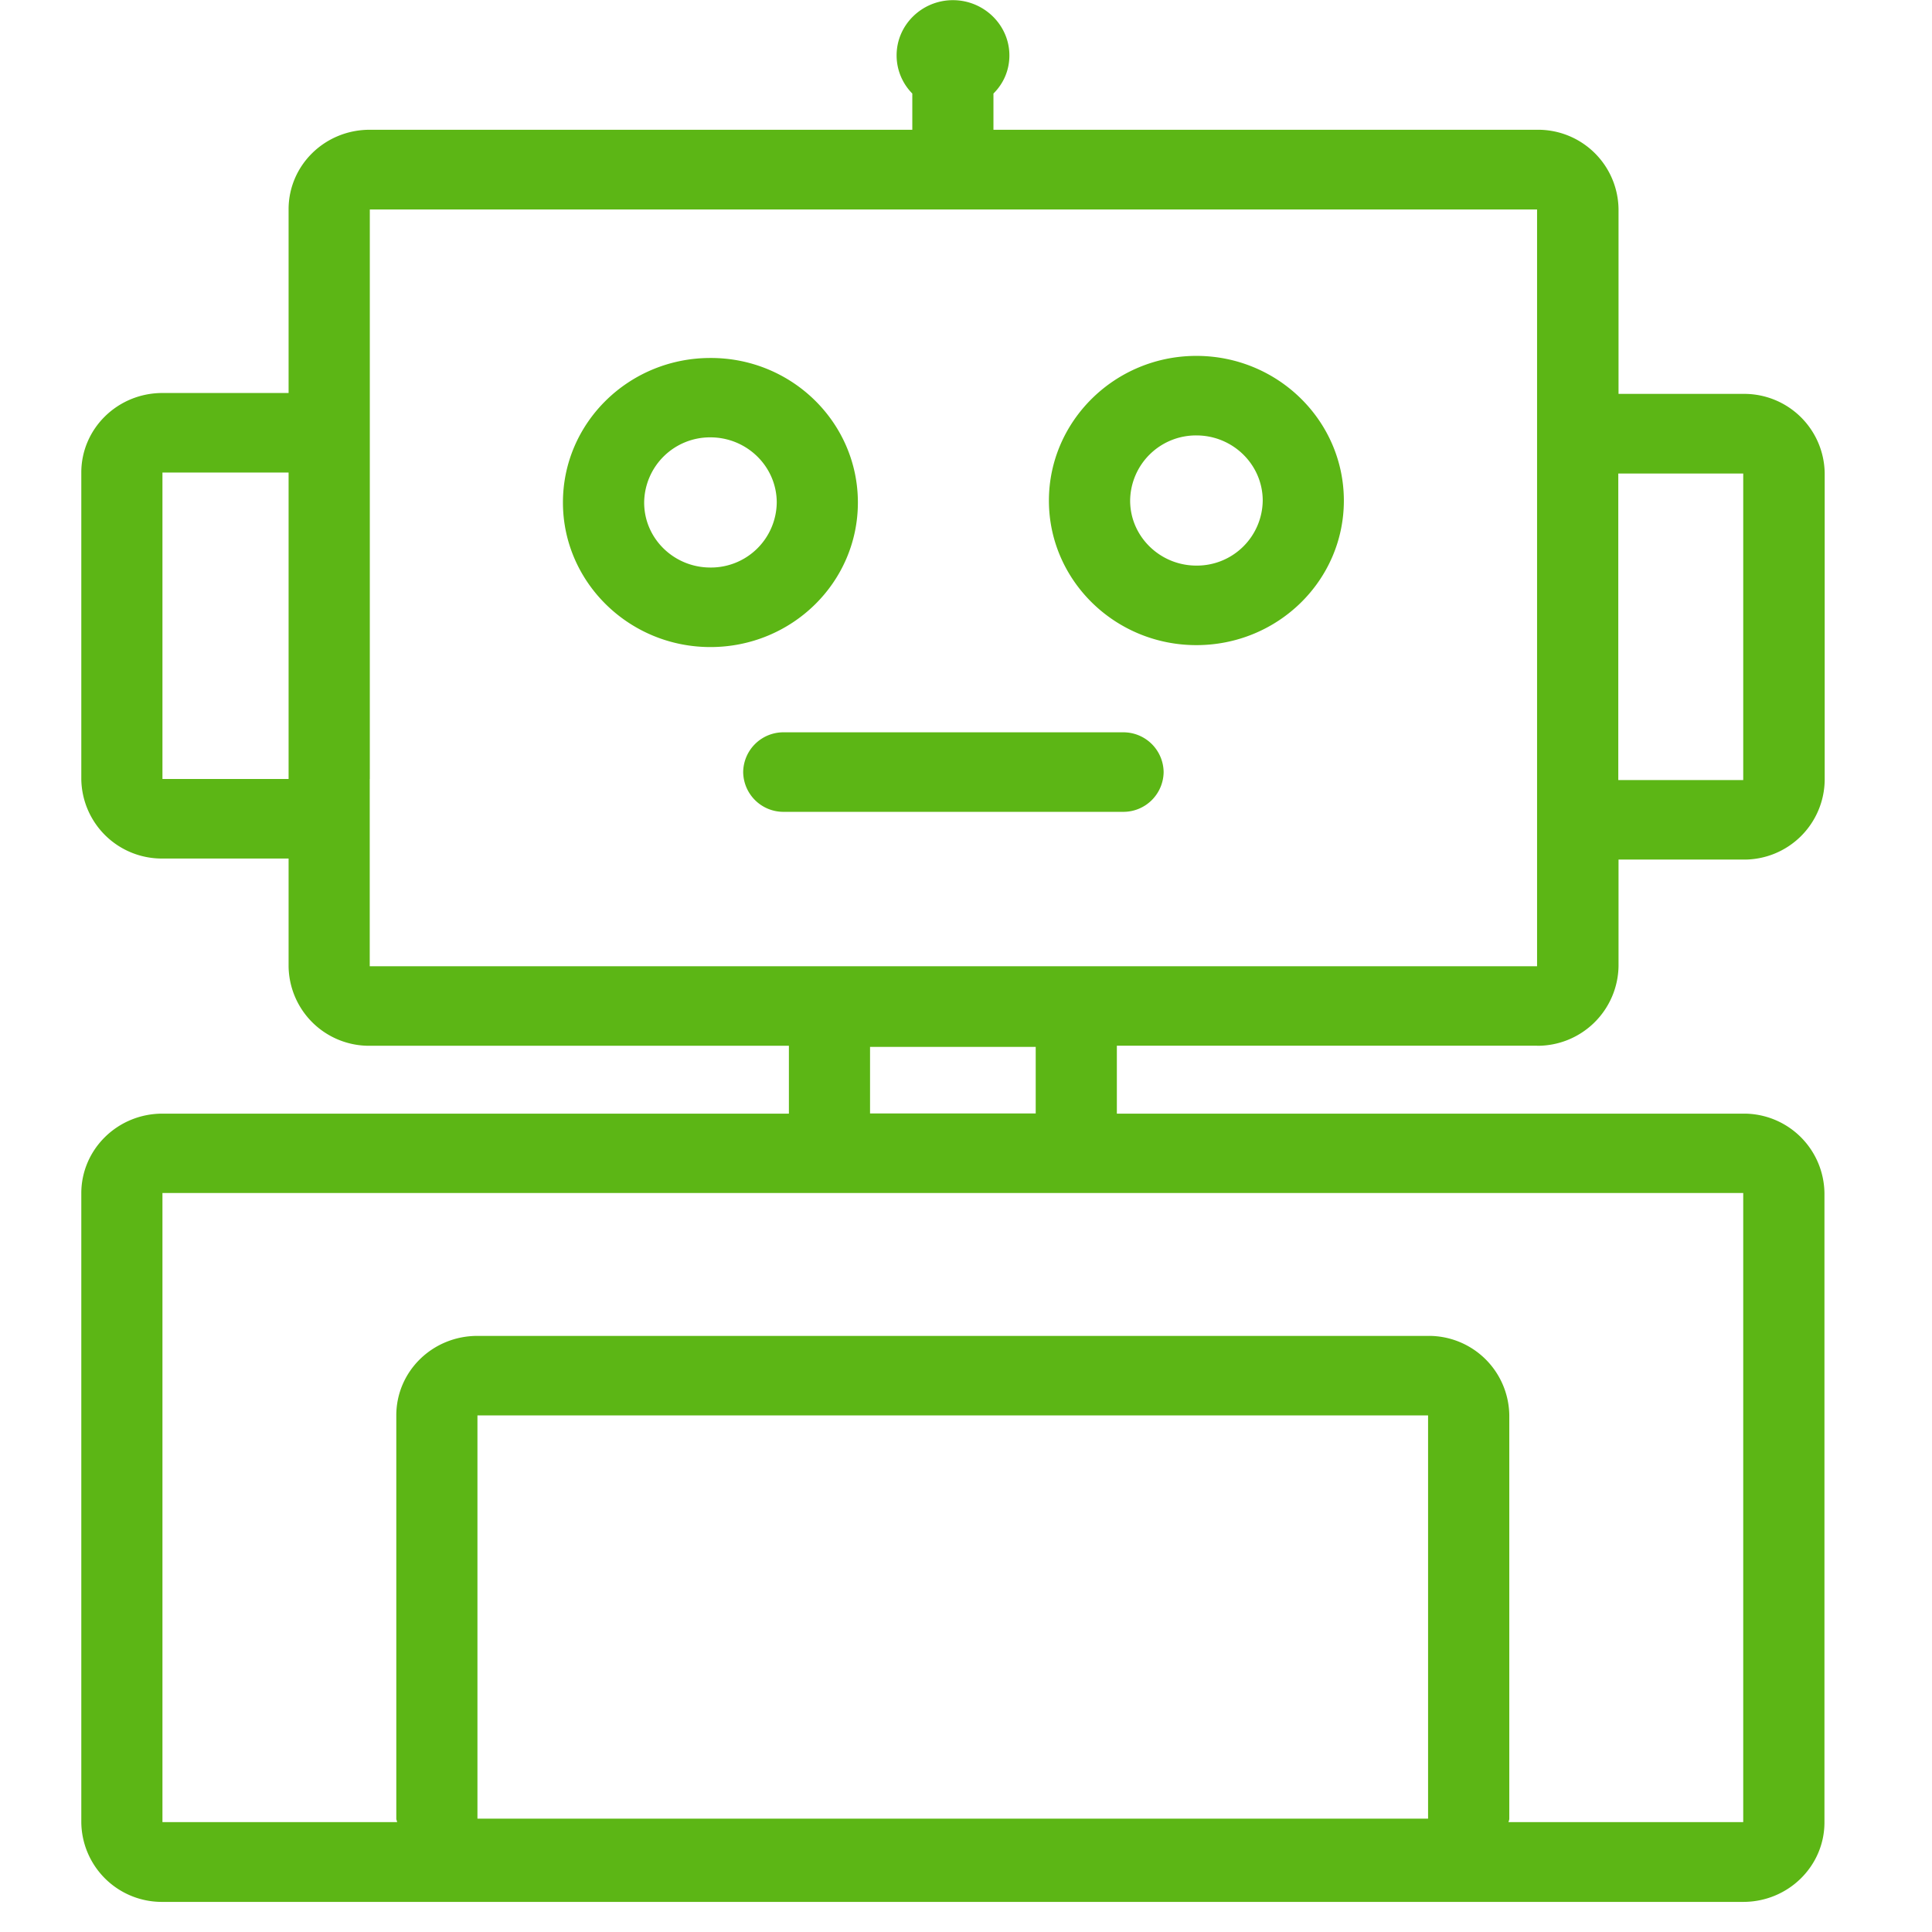 <svg width="24" height="24" viewBox="0 0 24 24" xmlns="http://www.w3.org/2000/svg"><path d="M4.593 9.677v2.326h14.501V2.602h-14.5v7.075zm-2.575 0h1.567V5.87H2.018v3.808zm8.79 4.155h2.058v-.827h-2.058v.827zm10.847 8.803V14.82H2.018v7.815h2.915c0-.013-.01-.027-.01-.043v-5.009c0-.548.45-.988 1.008-.988H17.74a.999.999 0 011.009.988v5.009c0 .016-.007.03-.01.043h2.917zm-15.724-.043H17.74v-5.009H5.931v5.009zM20.103 9.69h1.552V5.882h-1.552v3.809zm-1.009 3.3h-5.22v.844h7.781a1 1 0 011.009.989v7.815c0 .544-.45.988-1.009.988H2.018a1 1 0 01-1.008-.988v-7.815c0-.545.45-.989 1.008-.989H9.8v-.843H4.593a1 1 0 01-1.008-.989v-1.337H2.018a1 1 0 01-1.008-.989V5.87c0-.545.45-.988 1.008-.988h1.567V2.6c0-.547.45-.988 1.008-.988h6.74v-.45a.674.674 0 01-.195-.474c0-.38.316-.686.699-.686.387 0 .702.31.702.686 0 .185-.073.35-.198.474v.45h6.756a.999.999 0 011.009.989v2.292h1.553a.999.999 0 011.008.988v3.809a1 1 0 01-1.008.988h-1.553v1.324a1.006 1.006 0 01-1.012.989zM8.825 7.05a.817.817 0 00.824-.807c0-.447-.37-.81-.824-.81a.818.818 0 00-.823.81c0 .447.37.807.823.807zm1.832-.807c0 .992-.82 1.795-1.832 1.795S6.993 7.23 6.993 6.242c0-.992.82-1.795 1.832-1.795 1.012-.003 1.832.803 1.832 1.795zm4.205.783a.817.817 0 00.824-.807c0-.447-.37-.81-.824-.81a.818.818 0 00-.823.81c0 .444.37.807.823.807zm0-2.605c1.012 0 1.832.807 1.832 1.798 0 .992-.82 1.795-1.832 1.795s-1.832-.806-1.832-1.795c0-.988.82-1.798 1.832-1.798zm-.91 4.676a.5.5 0 01.503.494.5.5 0 01-.504.494H9.736a.5.5 0 01-.504-.494.5.5 0 01.504-.494h4.215z" fill="#5CB615" fill-rule="nonzero"/></svg>